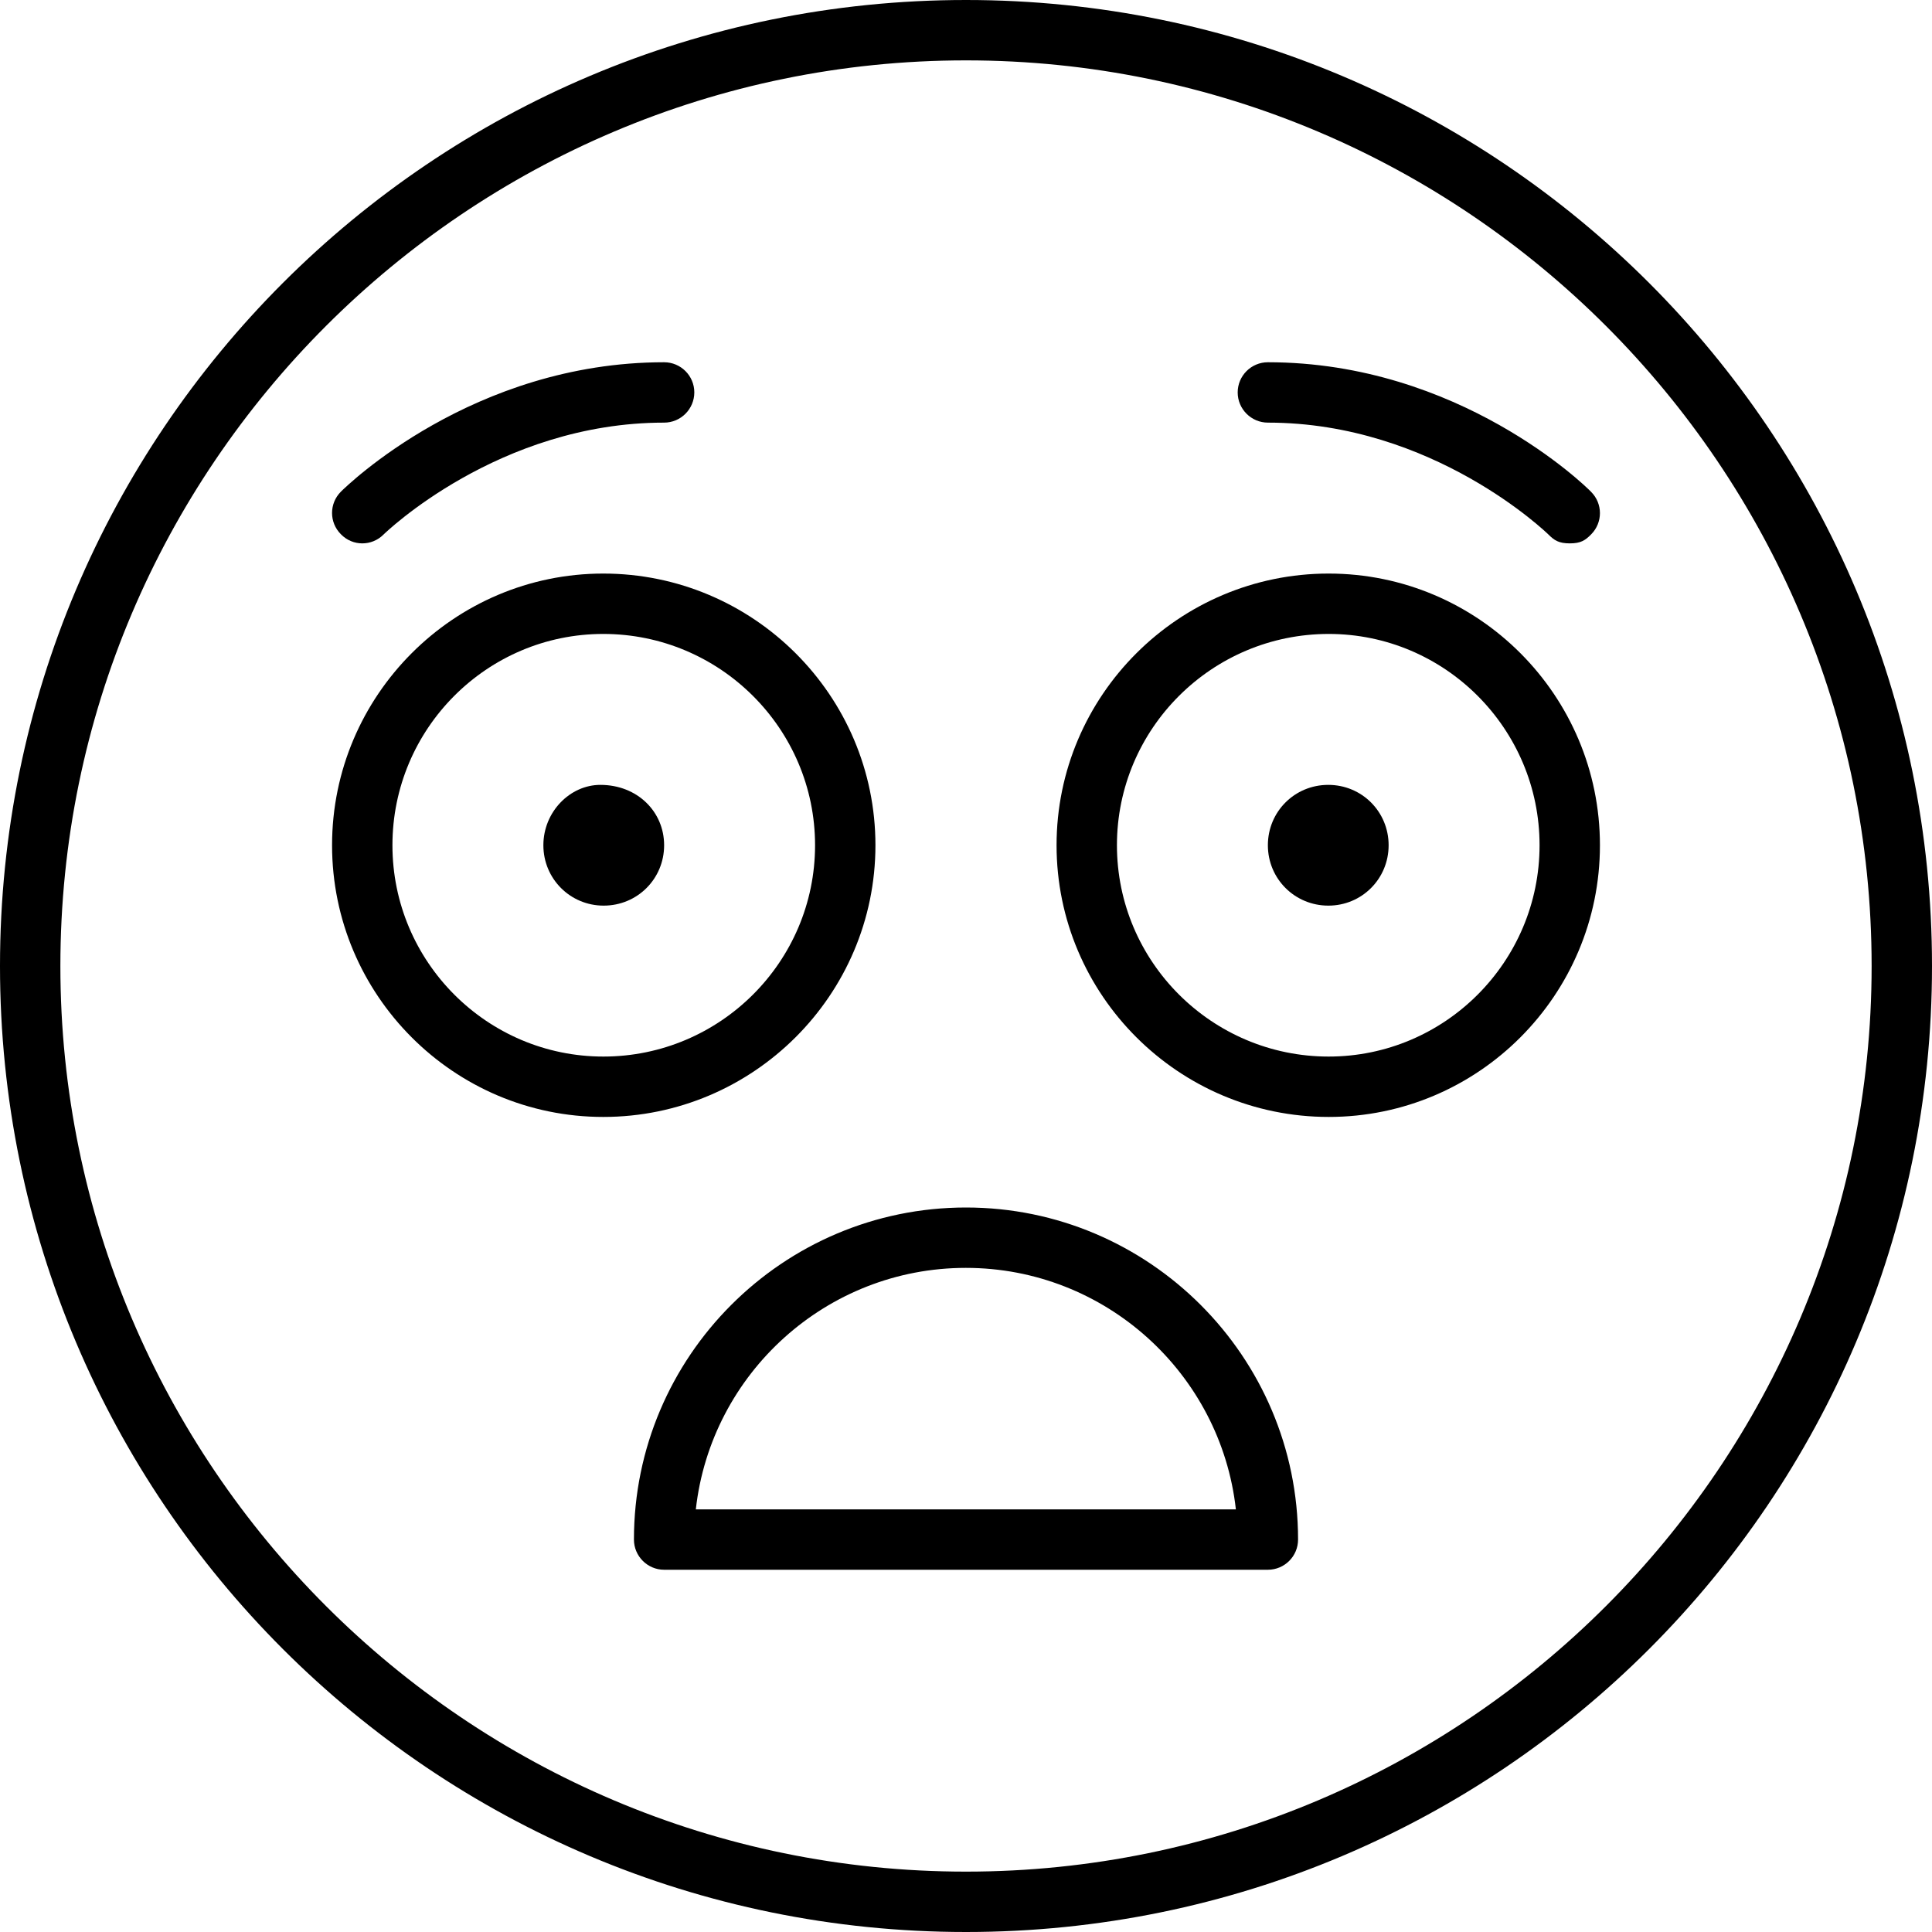 <svg xmlns="http://www.w3.org/2000/svg" viewBox="0 0 512 512"><!--! Font Awesome Pro 6.0.0-beta2 by @fontawesome - https://fontawesome.com License - https://fontawesome.com/license (Commercial License) --><path d="M256 0C114.6 0 0 114.6 0 256s114.6 256 256 256s256-114.6 256-256S397.4 0 256 0zM256 496c-132.3 0-240-107.7-240-240S123.7 16 256 16s240 107.7 240 240S388.3 496 256 496zM256 320c-48.53 0-88 39.47-88 88C168 412.4 171.6 416 176 416h160c4.422 0 8-3.594 8-8C344 359.5 304.5 320 256 320zM184.4 400c4-35.94 34.56-64 71.56-64s67.56 28.06 71.56 64H184.4zM232 224c0-39.69-32.36-72-72.13-72C120.3 152 88 184.3 88 224s32.25 72 71.88 72C199.6 296 232 263.7 232 224zM159.9 280C129.1 280 104 254.9 104 224s25.06-56 55.88-56C190.8 168 216 193.1 216 224S190.8 280 159.9 280zM352.1 152C312.4 152 280 184.3 280 224s32.36 72 72.13 72C391.8 296 424 263.7 424 224S391.8 152 352.1 152zM352.1 280C321.2 280 296 254.9 296 224s25.17-56 56.13-56C382.9 168 408 193.1 408 224S382.9 280 352.1 280zM96.01 144c2.047 0 4.07-.781 5.633-2.344C101.9 141.4 132.1 112 176 112c4.422 0 8-3.609 8-8.016S180.4 96 176 96C125.3 96 91.75 128.9 90.34 130.3c-3.125 3.125-3.125 8.156 0 11.28C91.91 143.2 93.96 144 96.01 144zM336 96c-4.422 0-8 3.594-8 8S331.6 112 336 112c43.92 0 74.06 29.38 74.36 29.66C411.9 143.2 413.1 144 416 144s4.094-.781 5.656-2.375c3.125-3.125 3.125-8.156 0-11.28C420.3 128.9 386.7 96 336 96zM159.1 208C151.1 208 144 215.1 144 224s7.139 16 15.97 16C168.9 240 176 232.9 176 224S168.9 208 159.1 208zM352 208C343.1 208 336 215.1 336 224s7.139 16 16.03 16C360.9 240 368 232.9 368 224S360.9 208 352 208z"/></svg>